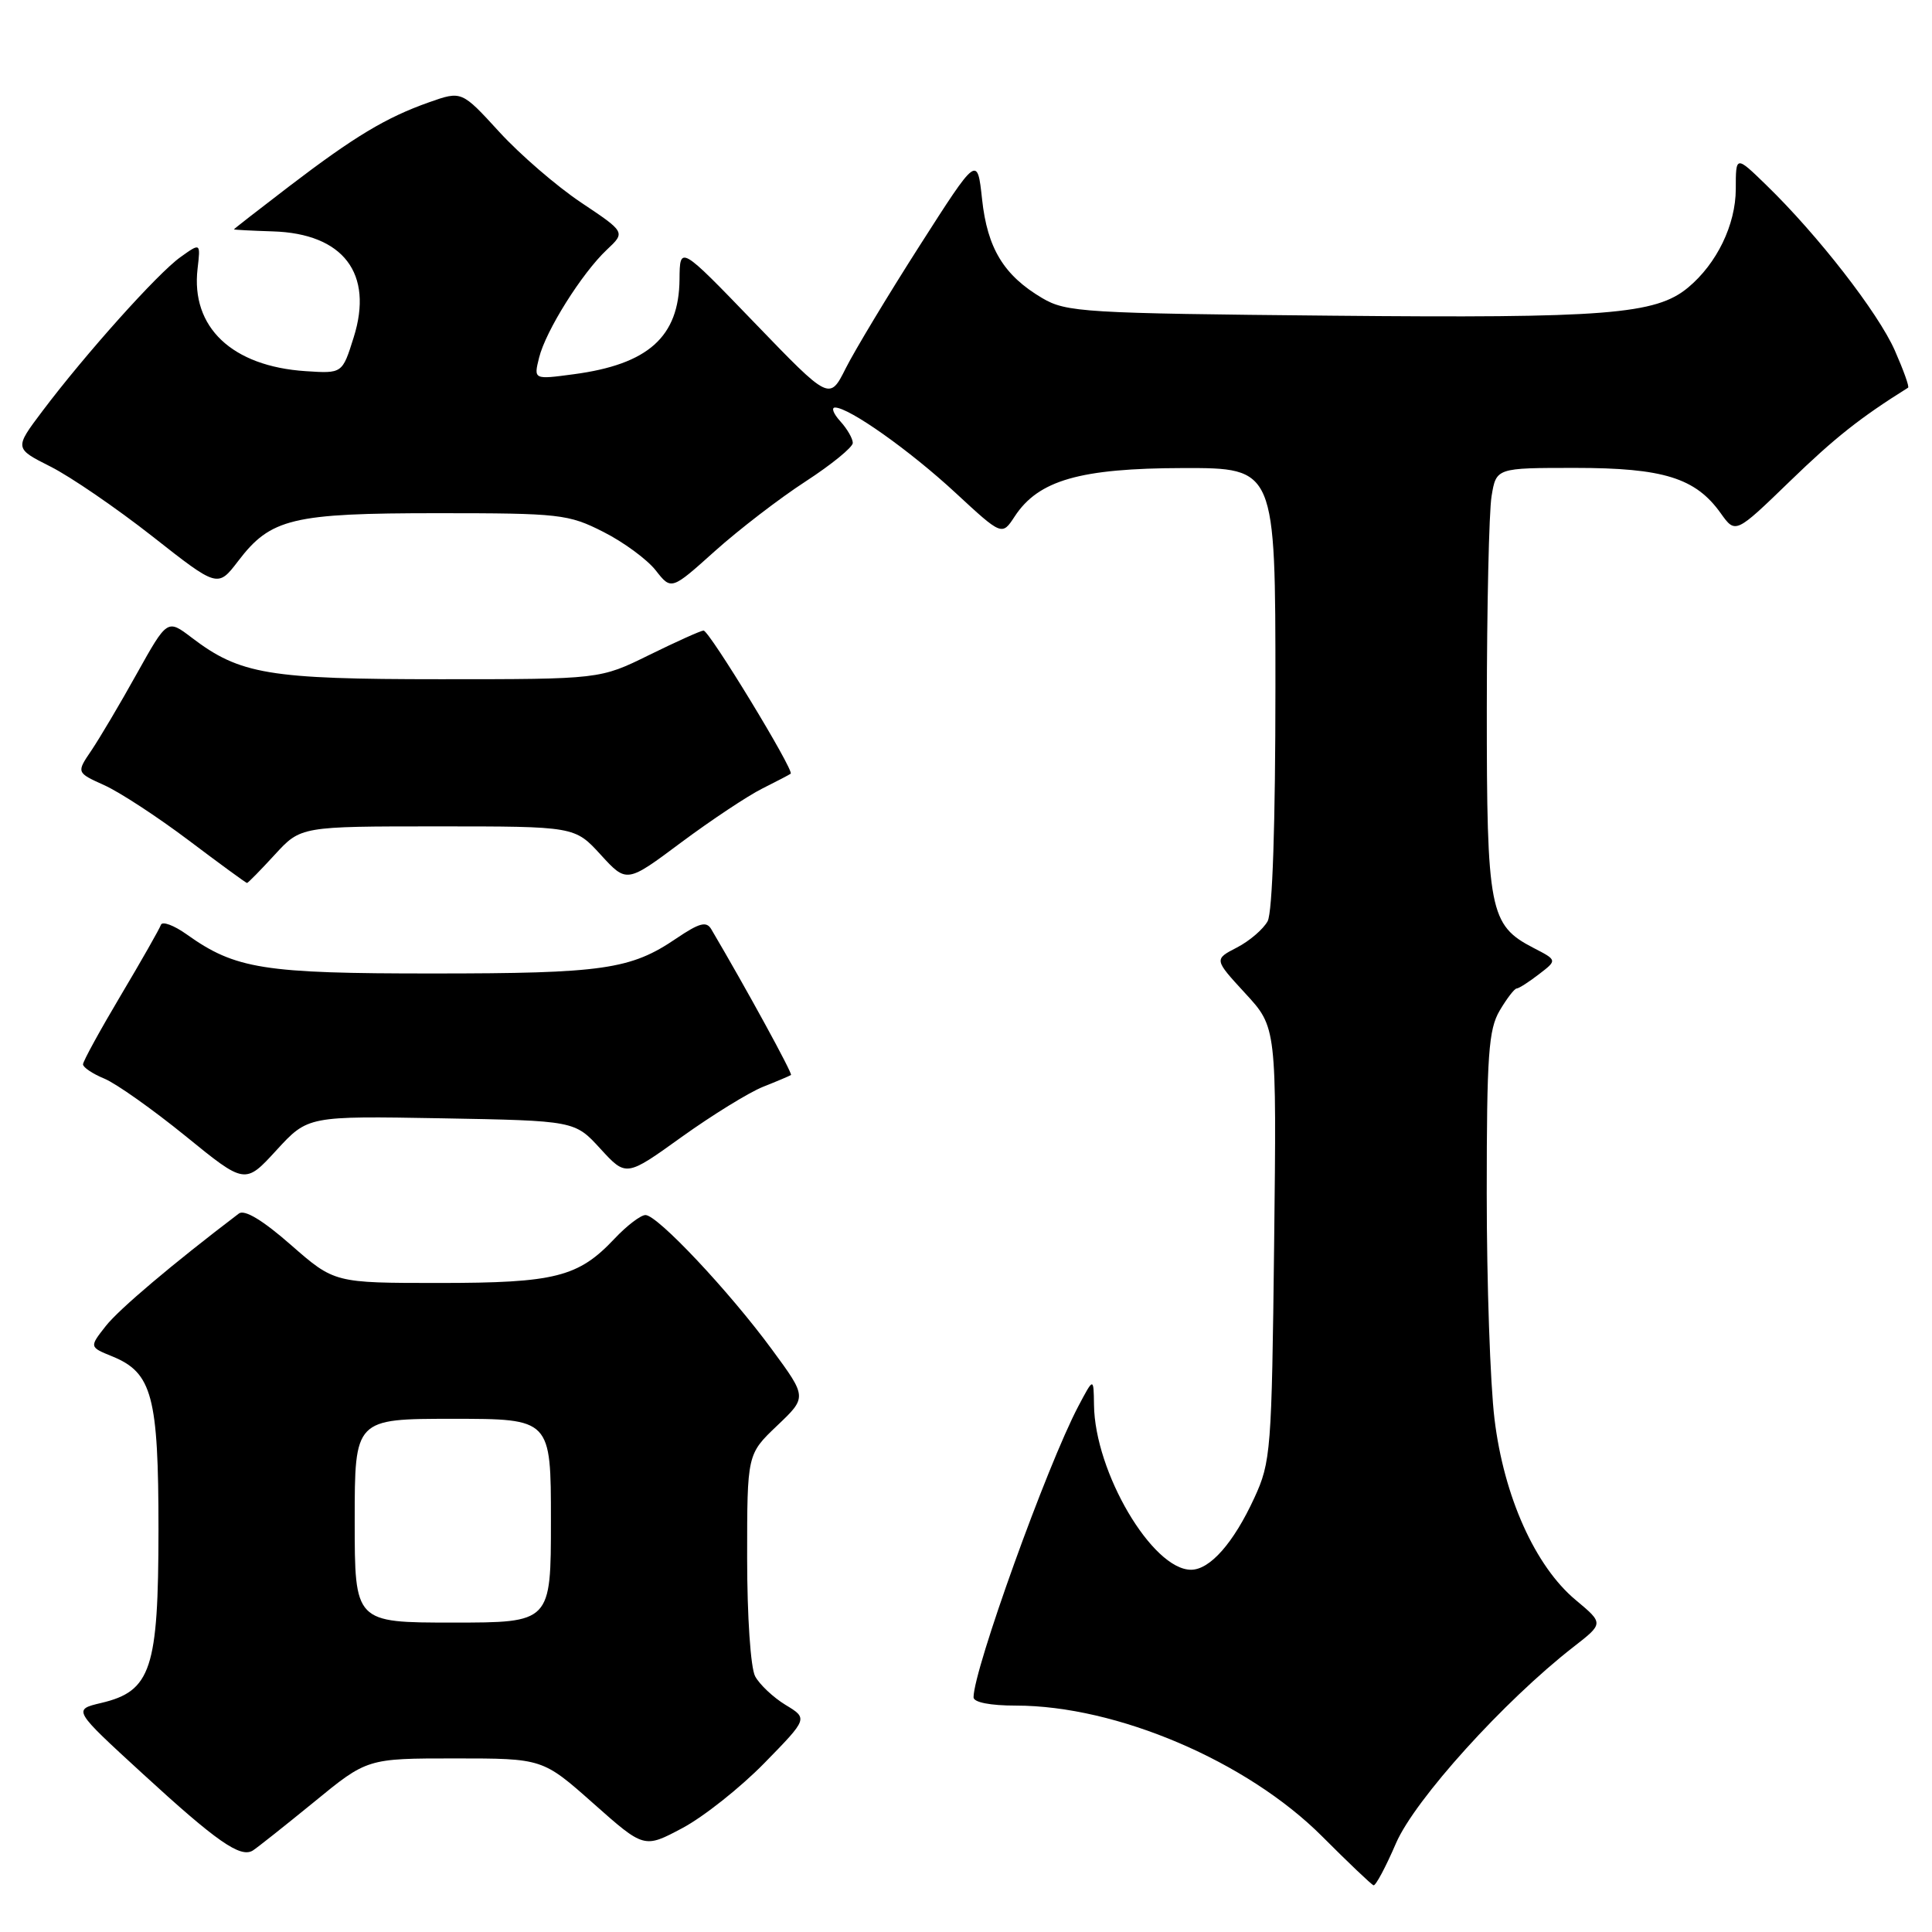 <?xml version="1.0" encoding="UTF-8" standalone="no"?>
<!DOCTYPE svg PUBLIC "-//W3C//DTD SVG 1.1//EN" "http://www.w3.org/Graphics/SVG/1.1/DTD/svg11.dtd" >
<svg xmlns="http://www.w3.org/2000/svg" xmlns:xlink="http://www.w3.org/1999/xlink" version="1.1" viewBox="0 0 256 256">
 <g >
 <path fill="currentColor"
d=" M 184.98 244.23 C 187.49 238.44 199.32 225.36 208.50 218.22 C 212.50 215.11 212.50 215.11 208.80 212.02 C 203.42 207.54 199.27 198.30 198.03 188.03 C 197.46 183.37 197.00 169.94 197.00 158.18 C 197.00 139.78 197.24 136.40 198.72 133.90 C 199.66 132.31 200.67 130.99 200.97 130.98 C 201.26 130.97 202.59 130.12 203.92 129.09 C 206.35 127.23 206.35 127.23 203.19 125.60 C 197.36 122.58 197.00 120.71 197.01 93.80 C 197.02 80.43 197.30 67.81 197.64 65.75 C 198.26 62.00 198.26 62.00 208.73 62.00 C 220.40 62.00 224.67 63.33 228.00 68.00 C 229.96 70.75 229.96 70.75 237.18 63.76 C 243.14 57.99 246.46 55.36 252.83 51.37 C 253.02 51.26 252.22 49.04 251.07 46.43 C 248.86 41.43 240.88 31.16 234.07 24.55 C 230.00 20.59 230.00 20.59 230.00 25.05 C 229.99 29.77 227.49 34.94 223.67 38.11 C 219.40 41.66 212.84 42.18 176.50 41.83 C 143.63 41.52 141.29 41.38 138.10 39.50 C 133.02 36.50 130.83 32.92 130.13 26.40 C 129.50 20.60 129.50 20.60 121.86 32.55 C 117.66 39.12 113.26 46.43 112.07 48.79 C 109.92 53.08 109.92 53.08 100.00 42.79 C 90.08 32.50 90.08 32.50 90.04 37.03 C 89.97 44.63 85.90 48.28 76.01 49.59 C 70.71 50.30 70.71 50.30 71.43 47.40 C 72.31 43.83 77.11 36.19 80.42 33.08 C 82.88 30.77 82.88 30.77 77.00 26.84 C 73.77 24.68 68.89 20.47 66.15 17.47 C 61.17 12.03 61.17 12.03 56.86 13.55 C 51.15 15.57 46.98 18.07 38.25 24.74 C 34.26 27.79 31.00 30.33 31.00 30.39 C 31.00 30.45 33.31 30.57 36.14 30.66 C 45.49 30.94 49.54 36.24 46.86 44.72 C 45.36 49.50 45.36 49.50 40.50 49.18 C 30.74 48.54 25.27 43.36 26.18 35.60 C 26.58 32.16 26.58 32.16 23.91 34.07 C 20.91 36.20 11.31 46.92 5.63 54.46 C 1.90 59.41 1.90 59.41 6.70 61.83 C 9.34 63.16 15.40 67.31 20.18 71.06 C 28.85 77.88 28.85 77.88 31.56 74.34 C 35.87 68.68 38.72 68.00 58.00 68.00 C 74.16 68.00 75.32 68.13 79.93 70.47 C 82.61 71.82 85.74 74.12 86.88 75.57 C 88.95 78.21 88.95 78.21 94.72 73.03 C 97.90 70.18 103.31 66.02 106.75 63.79 C 110.19 61.55 113.00 59.26 113.00 58.69 C 113.00 58.12 112.26 56.83 111.35 55.83 C 110.43 54.82 110.12 54.00 110.65 54.00 C 112.51 54.00 120.58 59.71 126.63 65.32 C 132.77 71.00 132.77 71.00 134.46 68.42 C 137.60 63.63 143.11 62.05 156.75 62.02 C 169.00 62.00 169.00 62.00 169.00 91.07 C 169.00 109.09 168.61 120.86 167.97 122.06 C 167.40 123.11 165.57 124.69 163.90 125.55 C 160.86 127.12 160.86 127.12 165.01 131.63 C 169.16 136.13 169.16 136.13 168.83 164.81 C 168.51 192.26 168.40 193.72 166.20 198.49 C 163.46 204.44 160.33 208.00 157.82 208.00 C 152.68 208.00 145.06 195.06 144.96 186.14 C 144.91 182.50 144.91 182.50 142.87 186.36 C 138.73 194.22 129.00 221.25 129.00 224.90 C 129.00 225.57 131.21 226.00 134.61 226.00 C 147.96 226.00 165.23 233.37 175.17 243.31 C 178.65 246.80 181.72 249.72 182.00 249.81 C 182.28 249.90 183.62 247.39 184.98 244.23 Z  M 41.58 238.80 C 48.65 233.00 48.65 233.00 60.28 233.00 C 71.90 233.00 71.90 233.00 78.63 238.97 C 85.35 244.93 85.35 244.93 90.42 242.23 C 93.22 240.74 98.10 236.87 101.28 233.62 C 107.06 227.71 107.06 227.71 104.09 225.91 C 102.46 224.92 100.65 223.21 100.06 222.12 C 99.46 220.99 99.00 214.19 99.00 206.41 C 99.00 192.69 99.00 192.69 102.97 188.91 C 106.94 185.14 106.94 185.14 102.29 178.82 C 96.63 171.11 87.12 161.00 85.53 161.00 C 84.90 161.00 83.05 162.41 81.44 164.12 C 76.64 169.22 73.57 170.00 58.19 170.00 C 44.31 170.00 44.31 170.00 38.55 164.96 C 34.81 161.68 32.40 160.23 31.65 160.80 C 22.80 167.53 15.79 173.46 14.02 175.70 C 11.83 178.49 11.83 178.49 14.88 179.73 C 20.17 181.89 21.00 185.02 21.00 202.70 C 20.99 221.16 20.03 224.09 13.41 225.65 C 9.65 226.54 9.65 226.54 18.90 235.02 C 28.69 244.01 31.85 246.21 33.49 245.21 C 34.04 244.87 37.68 241.98 41.58 238.80 Z  M 58.48 148.18 C 76.16 148.50 76.16 148.50 79.56 152.22 C 82.97 155.94 82.97 155.94 90.33 150.65 C 94.38 147.75 99.23 144.76 101.10 144.01 C 102.97 143.27 104.64 142.56 104.81 142.44 C 105.05 142.27 98.91 131.03 94.25 123.13 C 93.61 122.03 92.68 122.28 89.60 124.36 C 83.57 128.46 79.90 128.99 57.38 128.99 C 34.92 129.00 31.19 128.41 24.75 123.82 C 23.04 122.60 21.49 122.03 21.32 122.55 C 21.14 123.07 18.75 127.28 16.00 131.90 C 13.25 136.53 11.00 140.63 11.00 141.03 C 11.00 141.43 12.28 142.29 13.84 142.93 C 15.40 143.58 20.23 147.00 24.58 150.53 C 32.47 156.95 32.47 156.95 36.63 152.41 C 40.80 147.87 40.80 147.87 58.48 148.18 Z  M 36.41 113.25 C 39.85 109.50 39.85 109.50 58.00 109.50 C 76.16 109.50 76.16 109.50 79.60 113.26 C 83.04 117.02 83.04 117.02 90.27 111.62 C 94.25 108.66 99.08 105.45 101.00 104.49 C 102.92 103.53 104.62 102.64 104.77 102.52 C 105.27 102.10 93.95 83.50 93.22 83.55 C 92.82 83.58 89.58 85.04 86.00 86.80 C 79.50 90.00 79.50 90.00 58.38 90.00 C 35.60 90.00 31.79 89.36 25.40 84.49 C 22.17 82.03 22.17 82.03 18.13 89.26 C 15.92 93.24 13.20 97.82 12.11 99.44 C 10.12 102.37 10.12 102.37 13.81 104.04 C 15.84 104.95 20.87 108.24 25.00 111.35 C 29.12 114.46 32.60 117.00 32.73 117.00 C 32.86 117.00 34.52 115.31 36.41 113.25 Z  M 47.00 201.50 C 47.00 188.00 47.00 188.00 60.00 188.00 C 73.00 188.00 73.00 188.00 73.00 201.50 C 73.00 215.00 73.00 215.00 60.00 215.00 C 47.00 215.00 47.00 215.00 47.00 201.50 Z "/>
</g>
</svg>